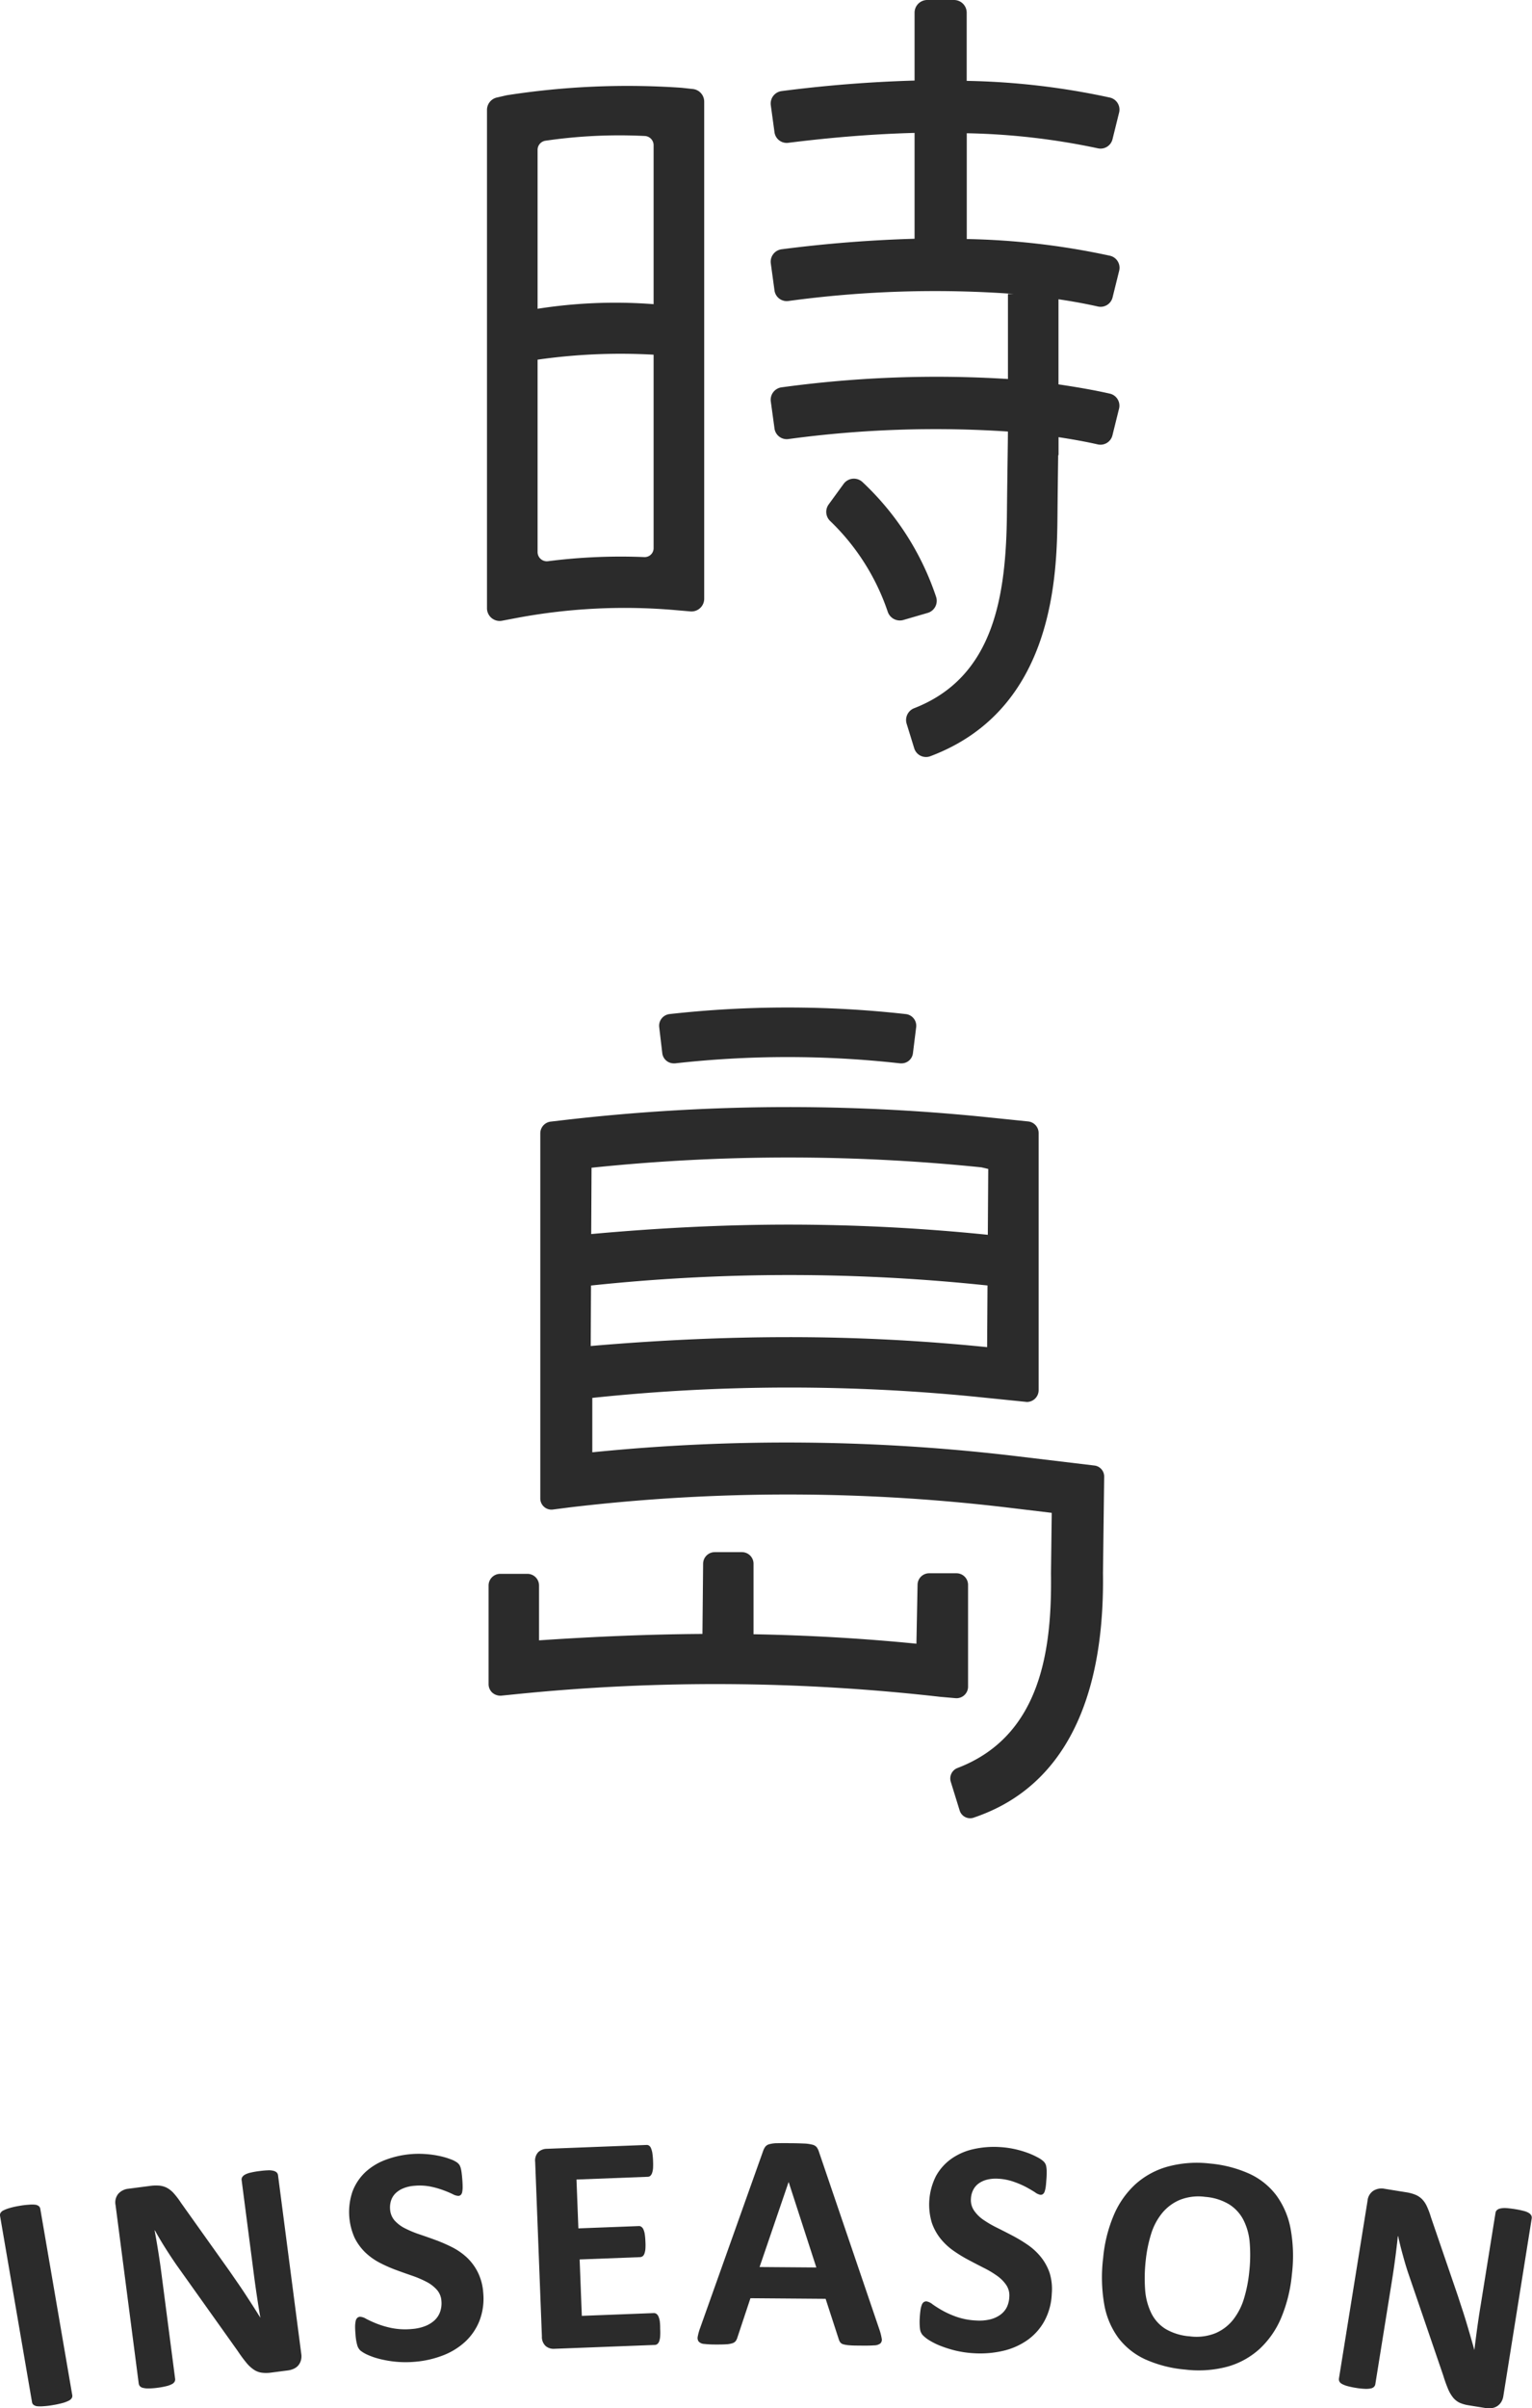 <svg xmlns="http://www.w3.org/2000/svg" width="49.689" height="78.077" viewBox="0 0 49.689 78.077">
  <g id="LOGO_black" data-name="LOGO black" transform="translate(-615 -55)">
    <g id="Group_3" data-name="Group 3" transform="translate(-0.364 0.468)">
      <g id="Group_2" data-name="Group 2">
        <g id="Group_1" data-name="Group 1">
          <path id="Path_1" data-name="Path 1" d="M617.708,132.188a.14.14,0,0,1-.017.094.226.226,0,0,1-.095.083,1.079,1.079,0,0,1-.191.074,3.118,3.118,0,0,1-.314.068,2.6,2.6,0,0,1-.317.039,1.119,1.119,0,0,1-.207,0,.235.235,0,0,1-.117-.047.132.132,0,0,1-.047-.083l-1.037-6.04a.138.138,0,0,1,.017-.1.229.229,0,0,1,.1-.083,1.163,1.163,0,0,1,.194-.073,2.576,2.576,0,0,1,.308-.069,2.731,2.731,0,0,1,.32-.039,1,1,0,0,1,.2,0,.234.234,0,0,1,.118.047.143.143,0,0,1,.047.083Z" fill="rgba(21,21,21,0.9)"/>
          <path id="Path_2" data-name="Path 2" d="M625.136,130.854a.5.5,0,0,1-.013.209.448.448,0,0,1-.087.163.424.424,0,0,1-.148.107.659.659,0,0,1-.183.052l-.557.072a1.13,1.13,0,0,1-.306,0,.6.6,0,0,1-.25-.1,1.1,1.1,0,0,1-.238-.222,4.377,4.377,0,0,1-.277-.376l-1.993-2.8c-.115-.167-.235-.348-.358-.543s-.235-.384-.337-.57h-.01q.066.356.122.71c.038.236.073.481.105.732l.438,3.367a.155.155,0,0,1-.016.093.2.2,0,0,1-.086.08.727.727,0,0,1-.175.065,2.479,2.479,0,0,1-.292.054,2.325,2.325,0,0,1-.29.022.7.7,0,0,1-.185-.019.188.188,0,0,1-.1-.056.168.168,0,0,1-.037-.086l-.751-5.784a.44.44,0,0,1,.091-.368.506.506,0,0,1,.321-.161l.7-.091a1.38,1.38,0,0,1,.322-.009.664.664,0,0,1,.245.077.833.833,0,0,1,.219.182,2.587,2.587,0,0,1,.226.3l1.559,2.19.271.392c.089.129.176.257.26.386s.167.256.247.381.158.249.236.374h0q-.06-.347-.116-.724t-.1-.72l-.392-3.018a.141.141,0,0,1,.018-.094.237.237,0,0,1,.09-.083.686.686,0,0,1,.179-.065,2.492,2.492,0,0,1,.291-.051,2.759,2.759,0,0,1,.285-.025.564.564,0,0,1,.182.02.214.214,0,0,1,.1.058.162.162,0,0,1,.036.086Z" fill="rgba(21,21,21,0.9)"/>
          <path id="Path_3" data-name="Path 3" d="M631.036,128.857a2.014,2.014,0,0,1-.118.911,1.865,1.865,0,0,1-.463.684,2.26,2.26,0,0,1-.728.448,3.27,3.27,0,0,1-.92.206,3.346,3.346,0,0,1-.627-.005,3.513,3.513,0,0,1-.518-.092,2.305,2.305,0,0,1-.38-.132,1.122,1.122,0,0,1-.225-.133.376.376,0,0,1-.107-.18,1.7,1.7,0,0,1-.056-.351c-.009-.1-.013-.19-.012-.26a.847.847,0,0,1,.019-.173.183.183,0,0,1,.053-.1.151.151,0,0,1,.085-.035.426.426,0,0,1,.2.067,3.7,3.7,0,0,0,.342.156,2.956,2.956,0,0,0,.493.144,2.256,2.256,0,0,0,.649.03,1.477,1.477,0,0,0,.425-.092.982.982,0,0,0,.309-.188.7.7,0,0,0,.182-.277.838.838,0,0,0,.042-.35.6.6,0,0,0-.151-.368,1.172,1.172,0,0,0-.335-.255,3.355,3.355,0,0,0-.456-.195q-.254-.087-.523-.186a4.56,4.56,0,0,1-.527-.232,2.04,2.04,0,0,1-.467-.329,1.751,1.751,0,0,1-.353-.477,2.051,2.051,0,0,1-.069-1.517,1.676,1.676,0,0,1,.417-.622,1.983,1.983,0,0,1,.662-.4,3.029,3.029,0,0,1,.833-.183,2.98,2.98,0,0,1,.463,0,3.03,3.03,0,0,1,.437.061,2.321,2.321,0,0,1,.366.106.835.835,0,0,1,.215.109.341.341,0,0,1,.074.079.393.393,0,0,1,.038.09,1.037,1.037,0,0,1,.029.144c.008.058.016.13.023.216s.012.179.012.246a.8.8,0,0,1-.012.167.194.194,0,0,1-.042.1.122.122,0,0,1-.085.037.418.418,0,0,1-.181-.055,3.326,3.326,0,0,0-.307-.129,2.8,2.8,0,0,0-.417-.118,1.808,1.808,0,0,0-.51-.026,1.18,1.18,0,0,0-.371.083.776.776,0,0,0-.256.166.587.587,0,0,0-.142.235.73.73,0,0,0-.03.28.616.616,0,0,0,.147.363,1.149,1.149,0,0,0,.338.254,3.439,3.439,0,0,0,.466.194q.259.087.529.186a5.135,5.135,0,0,1,.531.231,2.1,2.1,0,0,1,.475.329,1.708,1.708,0,0,1,.355.475A1.748,1.748,0,0,1,631.036,128.857Z" fill="rgba(21,21,21,0.9)"/>
          <path id="Path_4" data-name="Path 4" d="M636.776,130.035a1.9,1.9,0,0,1,0,.244.6.6,0,0,1-.031.159.2.2,0,0,1-.059.09.141.141,0,0,1-.082.031l-3.257.125a.4.4,0,0,1-.282-.087.4.4,0,0,1-.125-.314l-.218-5.653a.4.4,0,0,1,.1-.322.41.41,0,0,1,.275-.108l3.237-.125a.139.139,0,0,1,.082.022.191.191,0,0,1,.063.085.688.688,0,0,1,.044.159,2.223,2.223,0,0,1,.022.248,2.247,2.247,0,0,1,0,.238.625.625,0,0,1-.032.159.216.216,0,0,1-.057.091.127.127,0,0,1-.079.03l-2.315.089.061,1.584,1.959-.075a.129.129,0,0,1,.084.024.2.2,0,0,1,.066.083.6.6,0,0,1,.044.154,1.962,1.962,0,0,1,.021.237,1.852,1.852,0,0,1,0,.241.6.6,0,0,1-.032.155.186.186,0,0,1-.059.085.153.153,0,0,1-.082.028l-1.96.075.071,1.829,2.335-.09a.143.143,0,0,1,.084.025.2.2,0,0,1,.066.085.652.652,0,0,1,.044.157A1.818,1.818,0,0,1,636.776,130.035Z" fill="rgba(21,21,21,0.9)"/>
          <path id="Path_5" data-name="Path 5" d="M643.888,130.064a1.734,1.734,0,0,1,.073.286.172.172,0,0,1-.041.158.329.329,0,0,1-.2.064c-.094.007-.223.011-.386.009s-.3,0-.4-.01a1.027,1.027,0,0,1-.217-.032.2.2,0,0,1-.1-.063.388.388,0,0,1-.05-.106l-.425-1.307-2.438-.019-.421,1.266a.4.4,0,0,1-.053.117.216.216,0,0,1-.106.075.776.776,0,0,1-.206.036c-.089.006-.205.008-.349.007a3.221,3.221,0,0,1-.361-.018.272.272,0,0,1-.18-.074.2.2,0,0,1-.034-.163,1.709,1.709,0,0,1,.078-.28l2.044-5.742a.52.52,0,0,1,.072-.138.241.241,0,0,1,.128-.079,1,1,0,0,1,.244-.033c.1,0,.24-.006.411,0,.2,0,.354.006.471.011a1.265,1.265,0,0,1,.274.038.257.257,0,0,1,.139.084.5.5,0,0,1,.072.15Zm-2.943-4.782h-.005L640,128.033l1.841.014Z" fill="rgba(21,21,21,0.9)"/>
          <path id="Path_6" data-name="Path 6" d="M649.477,128.9a2.007,2.007,0,0,1-.24.886,1.845,1.845,0,0,1-.55.616,2.251,2.251,0,0,1-.782.347,3.278,3.278,0,0,1-.938.08,3.4,3.4,0,0,1-.621-.089,3.762,3.762,0,0,1-.5-.16,2.259,2.259,0,0,1-.36-.183,1.066,1.066,0,0,1-.2-.162.374.374,0,0,1-.082-.192,1.893,1.893,0,0,1-.009-.355c.006-.1.014-.19.025-.26a.753.753,0,0,1,.042-.169.192.192,0,0,1,.064-.089.155.155,0,0,1,.09-.023.425.425,0,0,1,.194.094,3.59,3.59,0,0,0,.317.2,2.941,2.941,0,0,0,.469.209,2.26,2.26,0,0,0,.638.117,1.5,1.5,0,0,0,.435-.034.955.955,0,0,0,.331-.146.681.681,0,0,0,.218-.249A.855.855,0,0,0,648.1,129a.6.6,0,0,0-.1-.385,1.184,1.184,0,0,0-.3-.3,3.076,3.076,0,0,0-.426-.254c-.159-.081-.324-.166-.493-.256a4.51,4.51,0,0,1-.491-.3,2.058,2.058,0,0,1-.418-.389,1.724,1.724,0,0,1-.286-.521,2.053,2.053,0,0,1,.135-1.511,1.685,1.685,0,0,1,.5-.561,1.989,1.989,0,0,1,.71-.311,3.041,3.041,0,0,1,.85-.069,3.1,3.1,0,0,1,.459.059,3.232,3.232,0,0,1,.425.119,2.443,2.443,0,0,1,.349.154.881.881,0,0,1,.2.136.382.382,0,0,1,.063.089.429.429,0,0,1,.025.1.846.846,0,0,1,.01.146c0,.059,0,.131-.007.218s-.012.178-.021.245a.882.882,0,0,1-.034.164.193.193,0,0,1-.055.092.123.123,0,0,1-.089.026.416.416,0,0,1-.171-.08c-.078-.051-.174-.107-.287-.169a2.951,2.951,0,0,0-.4-.172,1.813,1.813,0,0,0-.5-.1,1.21,1.21,0,0,0-.378.032.786.786,0,0,0-.276.131.576.576,0,0,0-.172.214.7.7,0,0,0-.067.273.6.6,0,0,0,.1.379,1.133,1.133,0,0,0,.3.3,3.458,3.458,0,0,0,.436.255c.163.081.33.166.5.255a4.893,4.893,0,0,1,.5.3,2.045,2.045,0,0,1,.425.389,1.708,1.708,0,0,1,.289.518A1.772,1.772,0,0,1,649.477,128.9Z" fill="rgba(21,21,21,0.9)"/>
          <path id="Path_7" data-name="Path 7" d="M657.266,128.263a4.79,4.79,0,0,1-.348,1.416,2.92,2.92,0,0,1-.705,1.013,2.578,2.578,0,0,1-1.045.573,3.63,3.63,0,0,1-1.368.092,4,4,0,0,1-1.295-.333,2.3,2.3,0,0,1-.873-.7,2.583,2.583,0,0,1-.454-1.086,5.146,5.146,0,0,1-.034-1.5,4.6,4.6,0,0,1,.345-1.388,2.891,2.891,0,0,1,.7-1,2.611,2.611,0,0,1,1.045-.572,3.618,3.618,0,0,1,1.374-.1,3.961,3.961,0,0,1,1.275.329,2.292,2.292,0,0,1,.876.7,2.642,2.642,0,0,1,.463,1.079A4.913,4.913,0,0,1,657.266,128.263Zm-1.384-.073a4.932,4.932,0,0,0,.016-.934,1.981,1.981,0,0,0-.2-.741,1.306,1.306,0,0,0-.464-.512,1.765,1.765,0,0,0-.781-.245,1.632,1.632,0,0,0-.827.1,1.492,1.492,0,0,0-.574.432,2,2,0,0,0-.356.681,4.48,4.48,0,0,0-.172.852,5.217,5.217,0,0,0-.018.959,2.066,2.066,0,0,0,.2.748,1.254,1.254,0,0,0,.461.51,1.819,1.819,0,0,0,.787.24,1.658,1.658,0,0,0,.827-.1,1.46,1.46,0,0,0,.575-.434,2.088,2.088,0,0,0,.356-.692A4.516,4.516,0,0,0,655.882,128.19Z" fill="rgba(21,21,21,0.9)"/>
          <path id="Path_8" data-name="Path 8" d="M664.124,132.214a.513.513,0,0,1-.072.2.428.428,0,0,1-.13.131.433.433,0,0,1-.173.062.672.672,0,0,1-.19,0l-.555-.09a1.172,1.172,0,0,1-.294-.082.626.626,0,0,1-.212-.164,1.154,1.154,0,0,1-.166-.281,4.524,4.524,0,0,1-.157-.439l-1.113-3.252q-.1-.289-.19-.623c-.062-.221-.116-.436-.16-.643h-.01c-.025.24-.054.478-.085.715s-.067.481-.107.732l-.539,3.352a.163.163,0,0,1-.042.085.208.208,0,0,1-.105.052.775.775,0,0,1-.187.013,2.326,2.326,0,0,1-.3-.032,2.415,2.415,0,0,1-.284-.061.732.732,0,0,1-.172-.071.18.18,0,0,1-.078-.081.163.163,0,0,1-.011-.093l.927-5.759a.434.434,0,0,1,.192-.327.5.5,0,0,1,.353-.063l.7.113a1.346,1.346,0,0,1,.311.083.66.66,0,0,1,.213.143.822.822,0,0,1,.158.237,2.655,2.655,0,0,1,.131.353l.871,2.543q.075.231.148.453t.139.444c.044.147.087.292.128.435s.082.284.121.425h0q.042-.35.094-.727c.035-.251.071-.491.109-.718l.483-3.006a.138.138,0,0,1,.044-.084.227.227,0,0,1,.11-.054.672.672,0,0,1,.19-.013c.077.005.175.016.294.035a2.793,2.793,0,0,1,.28.058.58.58,0,0,1,.17.07.227.227,0,0,1,.075.083.165.165,0,0,1,.01.094Z" fill="rgba(21,21,21,0.9)"/>
        </g>
      </g>
    </g>
    <g id="Group_4" data-name="Group 4" transform="translate(-0.364 0.468)">
      <path id="Path_9" data-name="Path 9" d="M650.971,64.469a.4.4,0,0,0,.478-.293l.213-.861a.4.4,0,0,0-.3-.492,23.93,23.93,0,0,0-4.642-.541v-3.43a22.38,22.38,0,0,1,4.249.488.4.4,0,0,0,.478-.293l.213-.861a.4.4,0,0,0-.3-.491,23.775,23.775,0,0,0-4.642-.541v-2.21a.412.412,0,0,0-.412-.412h-.867a.412.412,0,0,0-.412.412v2.2a43.16,43.16,0,0,0-4.312.341.407.407,0,0,0-.351.456l.12.879a.4.4,0,0,0,.45.342c1.413-.177,2.783-.287,4.093-.321v3.432a43.161,43.161,0,0,0-4.312.341.407.407,0,0,0-.351.456l.12.878a.4.4,0,0,0,.45.343,35.277,35.277,0,0,1,7.311-.229h-.189v2.758a37.054,37.054,0,0,0-7.341.27.407.407,0,0,0-.351.456l.12.878a.4.4,0,0,0,.45.343,35.534,35.534,0,0,1,7.121-.244c0,.312-.023,1.643-.032,2.63-.024,2.708-.417,5.336-3.018,6.344a.411.411,0,0,0-.233.506l.243.787a.4.4,0,0,0,.515.263c4.076-1.525,4.116-5.958,4.133-7.885.005-.6.015-1.334.022-1.881h.012v-.581c.434.066.861.141,1.27.234a.4.4,0,0,0,.478-.294l.213-.86a.4.4,0,0,0-.3-.492c-.537-.122-1.1-.216-1.663-.3V64.235C650.135,64.3,650.562,64.377,650.971,64.469Z" fill="rgba(21,21,21,0.9)"/>
      <path id="Path_10" data-name="Path 10" d="M644.156,74.363a.415.415,0,0,0,.508.27l.784-.228a.409.409,0,0,0,.278-.52,9,9,0,0,0-2.393-3.728.41.41,0,0,0-.607.064l-.483.663a.409.409,0,0,0,.047.54A7.33,7.33,0,0,1,644.156,74.363Z" fill="rgba(21,21,21,0.9)"/>
      <path id="Path_11" data-name="Path 11" d="M631.648,74.657l.485-.092a18.993,18.993,0,0,1,5.182-.248l.443.038a.412.412,0,0,0,.446-.411V65.728h0v-7.9a.412.412,0,0,0-.367-.41l-.365-.04a25.46,25.46,0,0,0-5.676.243l-.317.073a.412.412,0,0,0-.32.4v16.16A.412.412,0,0,0,631.648,74.657Zm4.915-8.6V72.3a.289.289,0,0,1-.291.294,18.58,18.58,0,0,0-3.131.133.3.3,0,0,1-.341-.292V66.193a19.028,19.028,0,0,1,3.763-.161v.024c.27.011.526.025.752.045C637.089,66.081,636.833,66.067,636.563,66.056ZM632.8,59.39a.3.3,0,0,1,.245-.294,16.57,16.57,0,0,1,3.232-.155.3.3,0,0,1,.286.3v5.153a16.228,16.228,0,0,0-3.763.149V59.39Z" fill="rgba(21,21,21,0.9)"/>
      <path id="Path_12" data-name="Path 12" d="M637.078,87.411a.38.38,0,0,0-.333.425l.1.845a.374.374,0,0,0,.372.327l.043,0a32.765,32.765,0,0,1,7.3,0l.043,0a.373.373,0,0,0,.371-.327l.105-.845a.381.381,0,0,0-.332-.425,34.514,34.514,0,0,0-7.675,0Z" fill="rgba(21,21,21,0.9)"/>
      <path id="Path_13" data-name="Path 13" d="M646.388,109.591a.375.375,0,0,0,.374-.375v-3.3a.376.376,0,0,0-.375-.376H645.5a.377.377,0,0,0-.376.376l-.037,1.908c-1.746-.174-3.517-.274-5.283-.307v-2.286a.376.376,0,0,0-.375-.376h-.884a.377.377,0,0,0-.376.376l-.022,2.276c-1.713.011-3.485.085-5.3.208v-1.78a.377.377,0,0,0-.376-.376h-.884a.377.377,0,0,0-.376.376v3.2a.376.376,0,0,0,.111.267.4.4,0,0,0,.294.107l.495-.05a64.343,64.343,0,0,1,13.756.088l.48.042Z" fill="rgba(21,21,21,0.9)"/>
      <path id="Path_14" data-name="Path 14" d="M650.861,102.047l-2.436-.292a62.885,62.885,0,0,0-13.85-.137V99.854a61.046,61.046,0,0,1,12.658-.014l1.438.146a.382.382,0,0,0,.38-.382V91.27a.379.379,0,0,0-.342-.379l-1.35-.139a63.225,63.225,0,0,0-13.749.1l-.385.045a.383.383,0,0,0-.337.38v11.839a.362.362,0,0,0,.407.358l.543-.07a60.222,60.222,0,0,1,14.387.027l1.251.15-.024,1.958c.032,2.41-.293,5.274-3.039,6.317a.364.364,0,0,0-.21.449l.286.924a.356.356,0,0,0,.457.234c1.378-.472,4.273-1.9,4.192-7.925l.039-3.13A.359.359,0,0,0,650.861,102.047Zm-9.921-4.163c-2.083,0-4.234.1-6.417.288l.01-1.961a61.075,61.075,0,0,1,12.66-.022l.2.02-.013,2A63.39,63.39,0,0,0,640.94,97.884Zm0-5.824a61.575,61.575,0,0,1,6.255.319l.222.052-.014,2.136-.043-.005a63.719,63.719,0,0,0-6.421-.326c-2.111,0-4.262.112-6.4.306l.011-2.15A61.746,61.746,0,0,1,640.939,92.06Z" fill="rgba(21,21,21,0.9)"/>
    </g>
  </g>
</svg>
